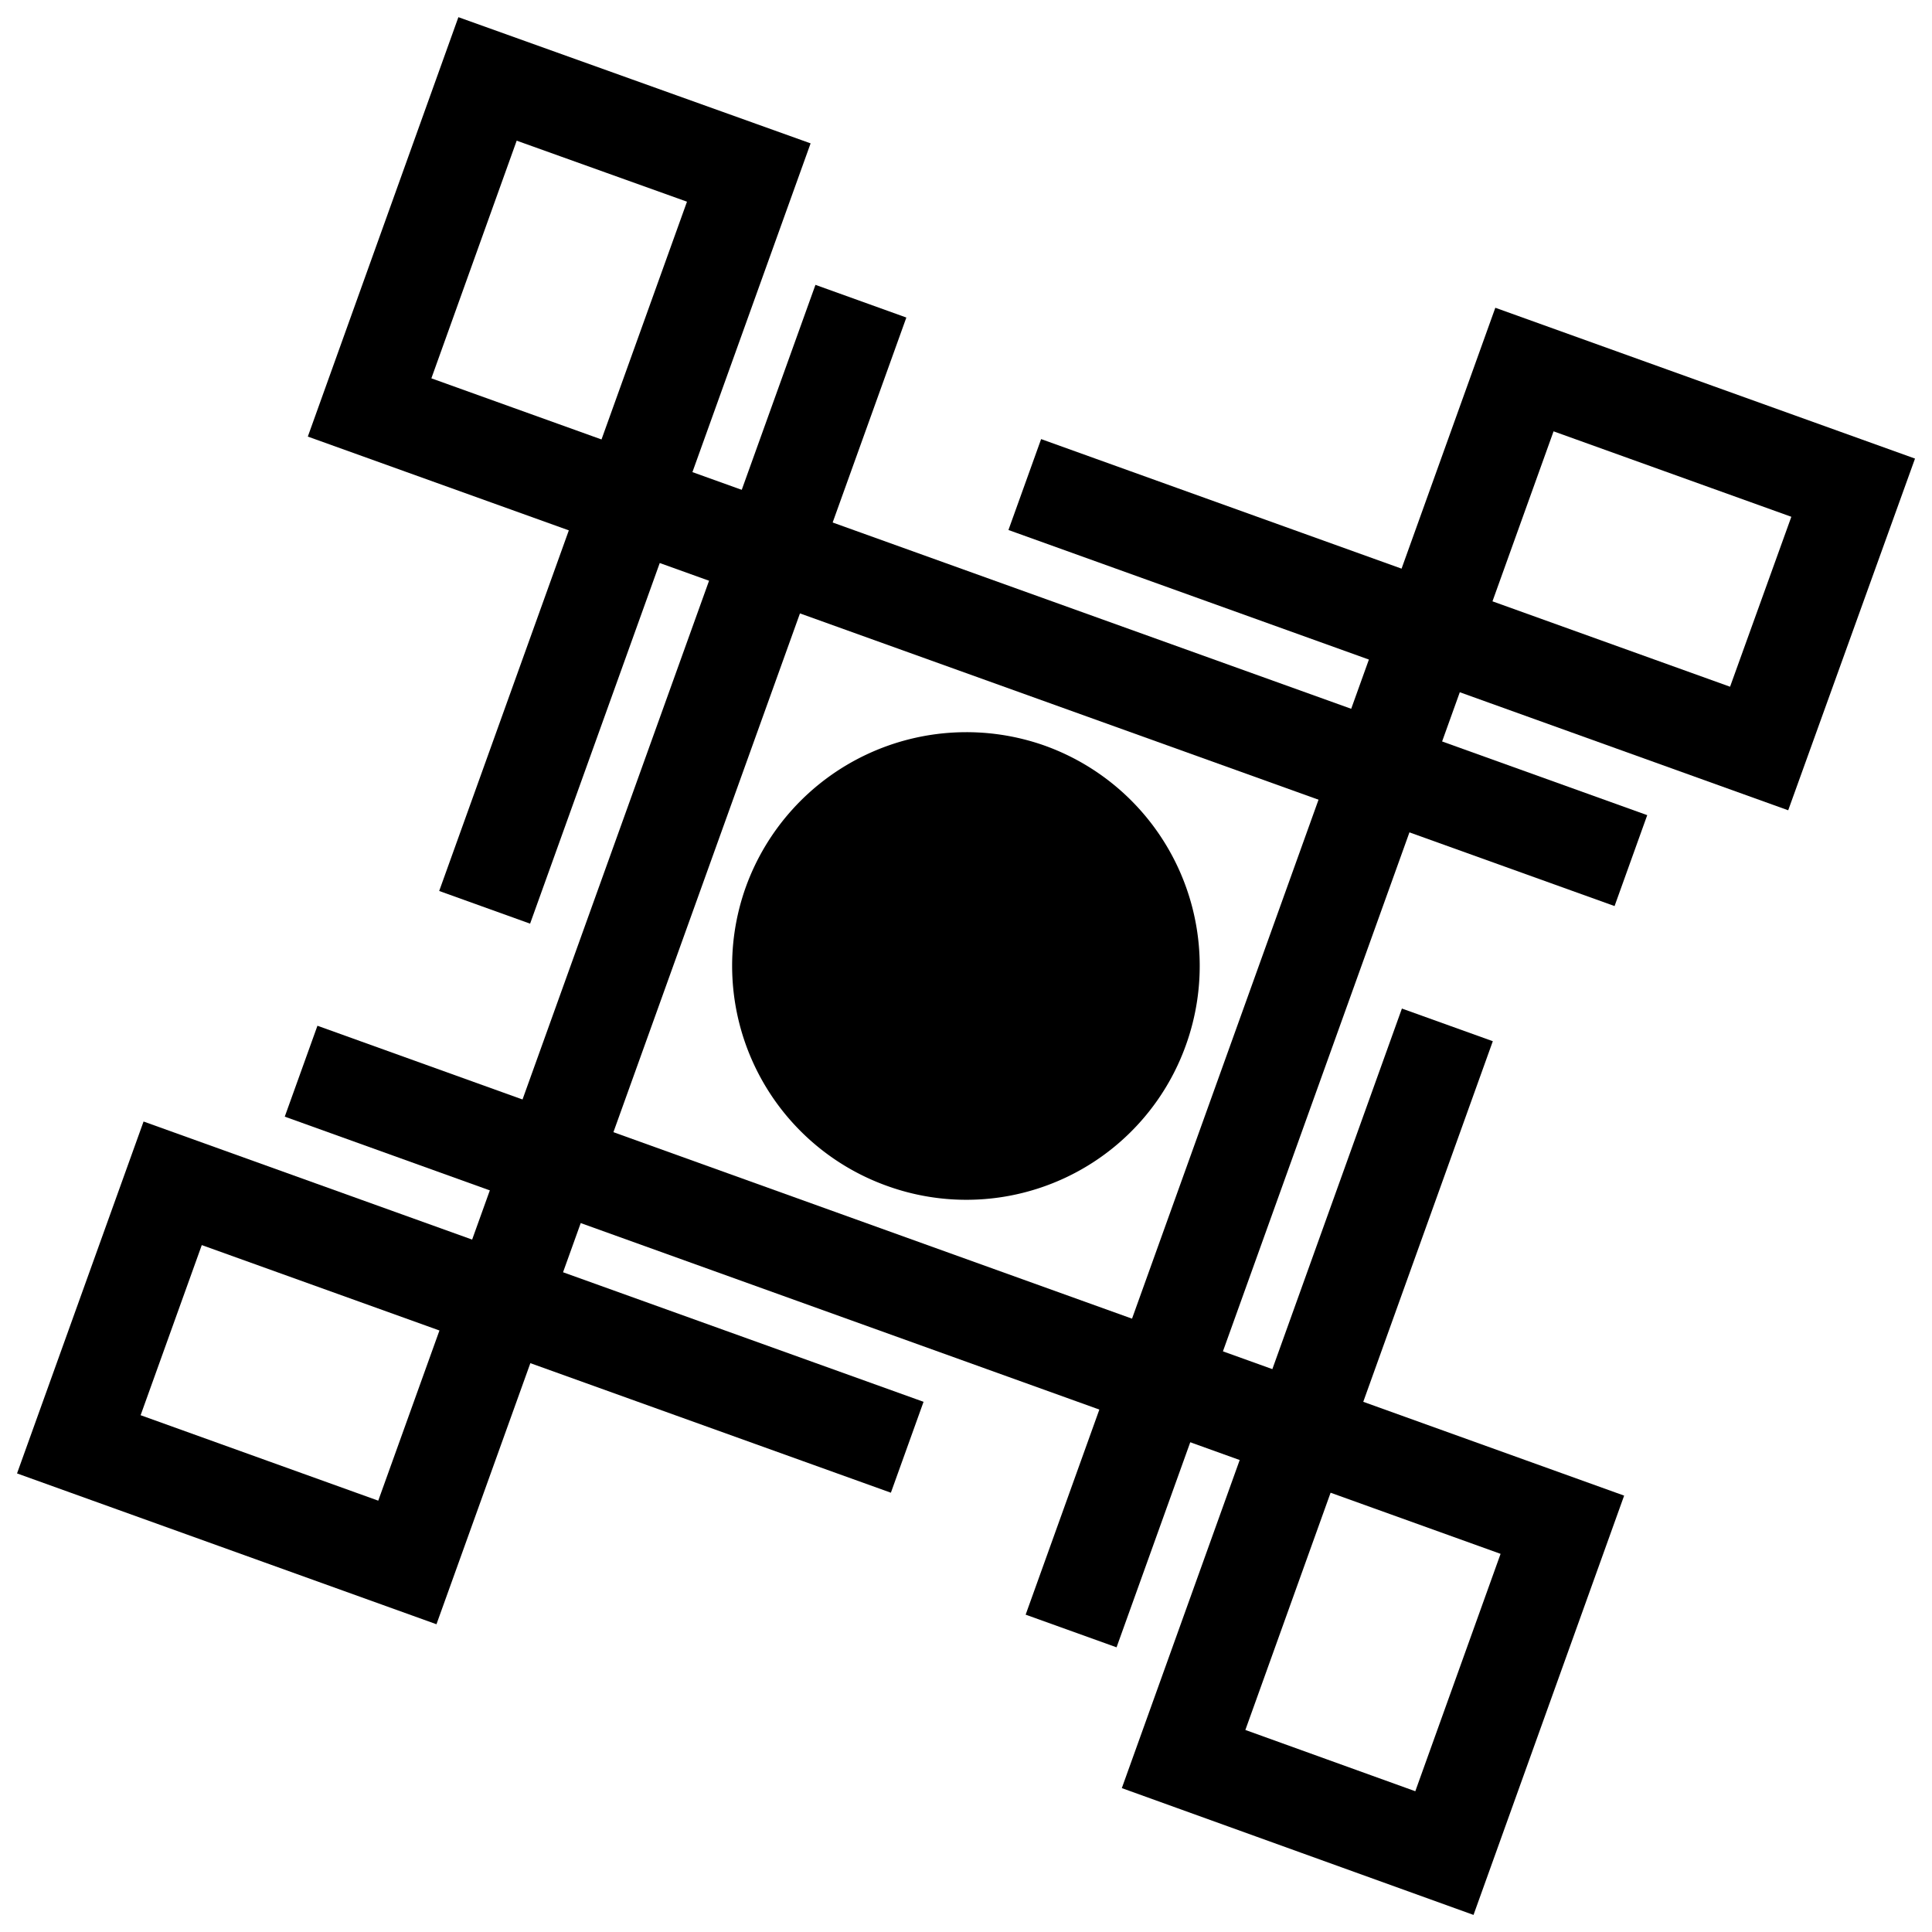 <svg xmlns="http://www.w3.org/2000/svg" viewBox="0 0 40 40"><path d="M24.553 21.638a4.828 4.828 0 0 1-6.19 2.914 4.84 4.84 0 0 1-2.922-6.186 4.856 4.856 0 0 1 6.198-2.925 4.845 4.845 0 0 1 2.914 6.197z"/><path fill="none" stroke="#000" stroke-width="2" stroke-miterlimit="10" d="M22.176 33.768l9.386-26.117 6.806 2.446-1.947 5.4-15.204-5.465"/><path fill="none" stroke="#000" stroke-width="2" stroke-miterlimit="10" d="M6.234 22.178l26.113 9.39-2.442 6.798-5.4-1.947 5.461-15.2m3.8-3.401L7.652 8.436l2.442-6.802 5.409 1.938-5.469 15.213"/><path fill="none" stroke="#000" stroke-width="2" stroke-miterlimit="10" d="M17.824 6.236l-9.39 26.113-6.802-2.446 1.943-5.404 15.208 5.465"/></svg>